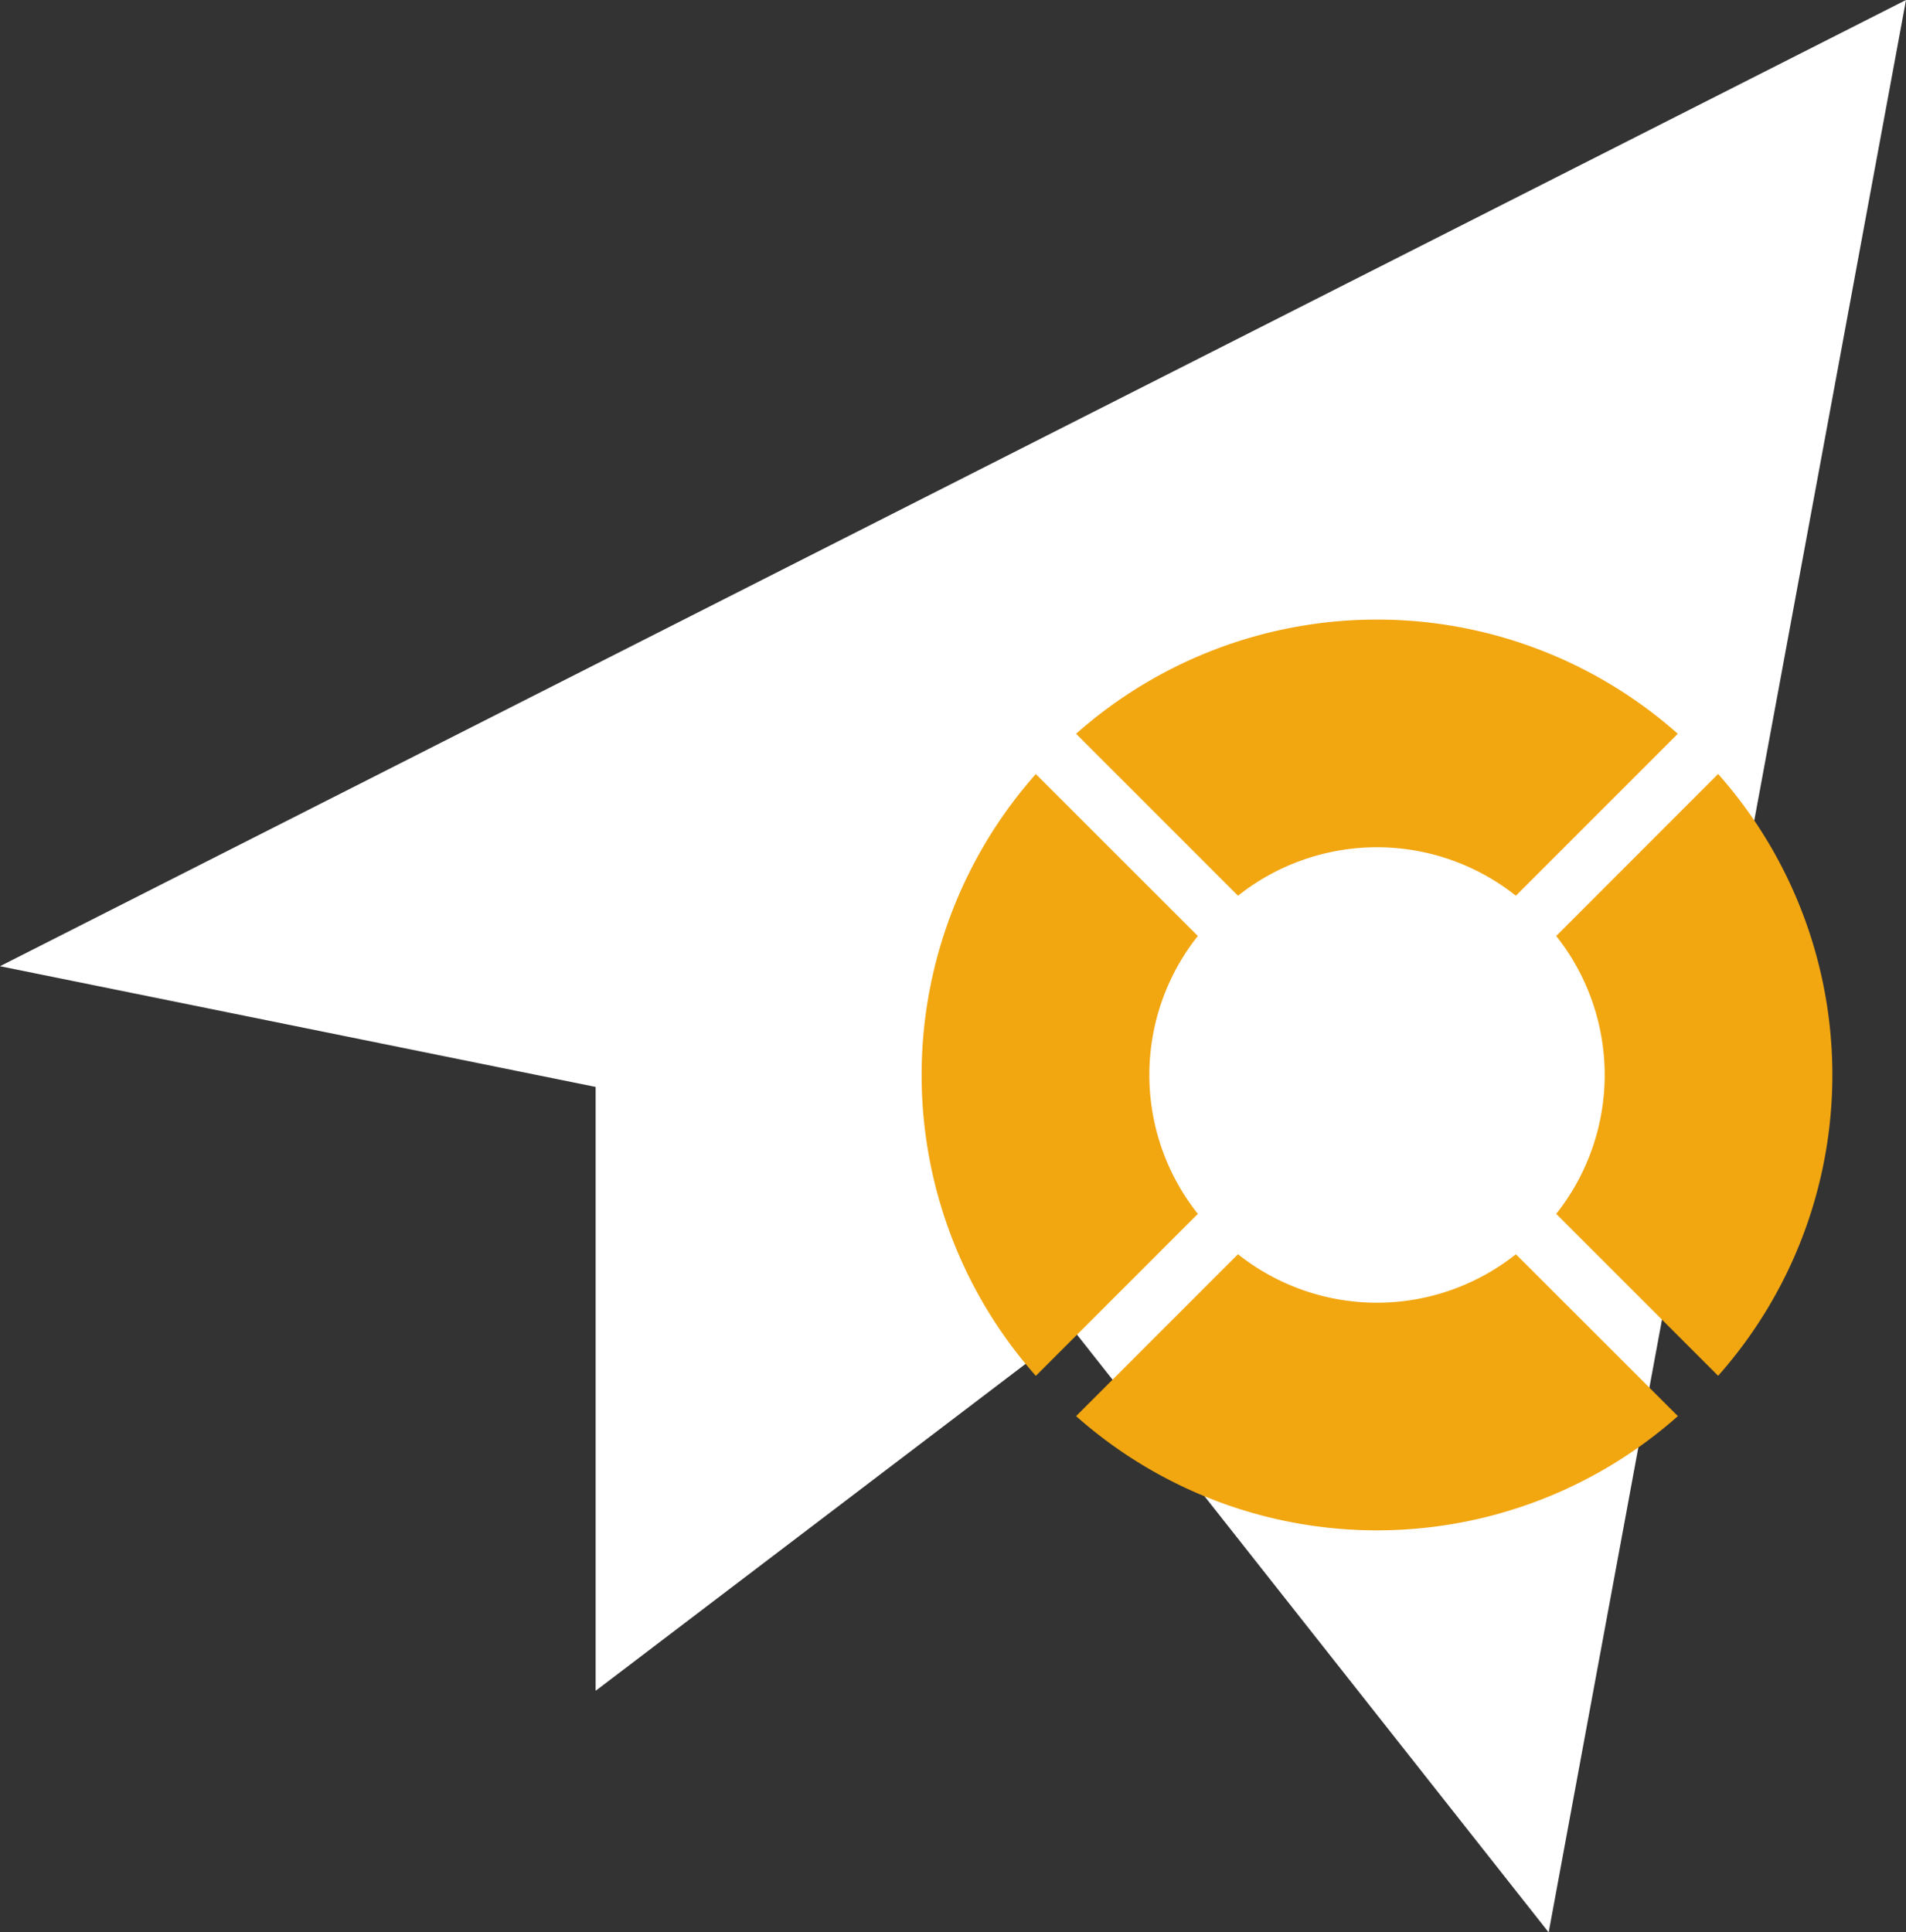 <svg xmlns="http://www.w3.org/2000/svg" width="27.555" height="27.935" viewBox="0 0 27.555 27.935">
  <rect x="0" y="0" width="27.555" height="27.935" fill="#333333" stroke="none"/>
  <g id="Group_725" data-name="Group 725" transform="translate(-1323.093 -340.043)">
    <path id="iconfinder_2205231_launch_online_post_send_start_icon" d="M8.611,15.713v8.73L15.5,19.205l6.889,8.73L27.555,0,0,13.968Z" transform="translate(1323.093 340.043)" fill="#fff"/>
    <g id="iconfinder_2205229_buoy_customer_life_saver_support_icon" transform="translate(1336.417 349)">
      <path id="Path_281" data-name="Path 281" d="M7.064,0a6.553,6.553,0,0,0-4.35,1.651L5.055,3.992a3.229,3.229,0,0,1,4.017,0l2.341-2.341A6.549,6.549,0,0,0,7.064,0Z" transform="translate(-0.481)" fill="#f2a610"/>
      <path id="Path_282" data-name="Path 282" d="M5.055,11.148,2.714,13.489a6.555,6.555,0,0,0,8.7,0L9.072,11.149a3.229,3.229,0,0,1-4.017,0Z" transform="translate(-0.481 -1.974)" fill="#f2a610"/>
      <path id="Path_283" data-name="Path 283" d="M11.148,5.055a3.228,3.228,0,0,1,0,4.017l2.341,2.341a6.555,6.555,0,0,0,0-8.7Z" transform="translate(-1.974 -0.481)" fill="#f2a610"/>
      <path id="Path_284" data-name="Path 284" d="M3.993,9.072a3.228,3.228,0,0,1,0-4.017L1.651,2.714a6.556,6.556,0,0,0,0,8.7Z" transform="translate(0 -0.481)" fill="#f2a610"/>
    </g>
  </g>
</svg>
